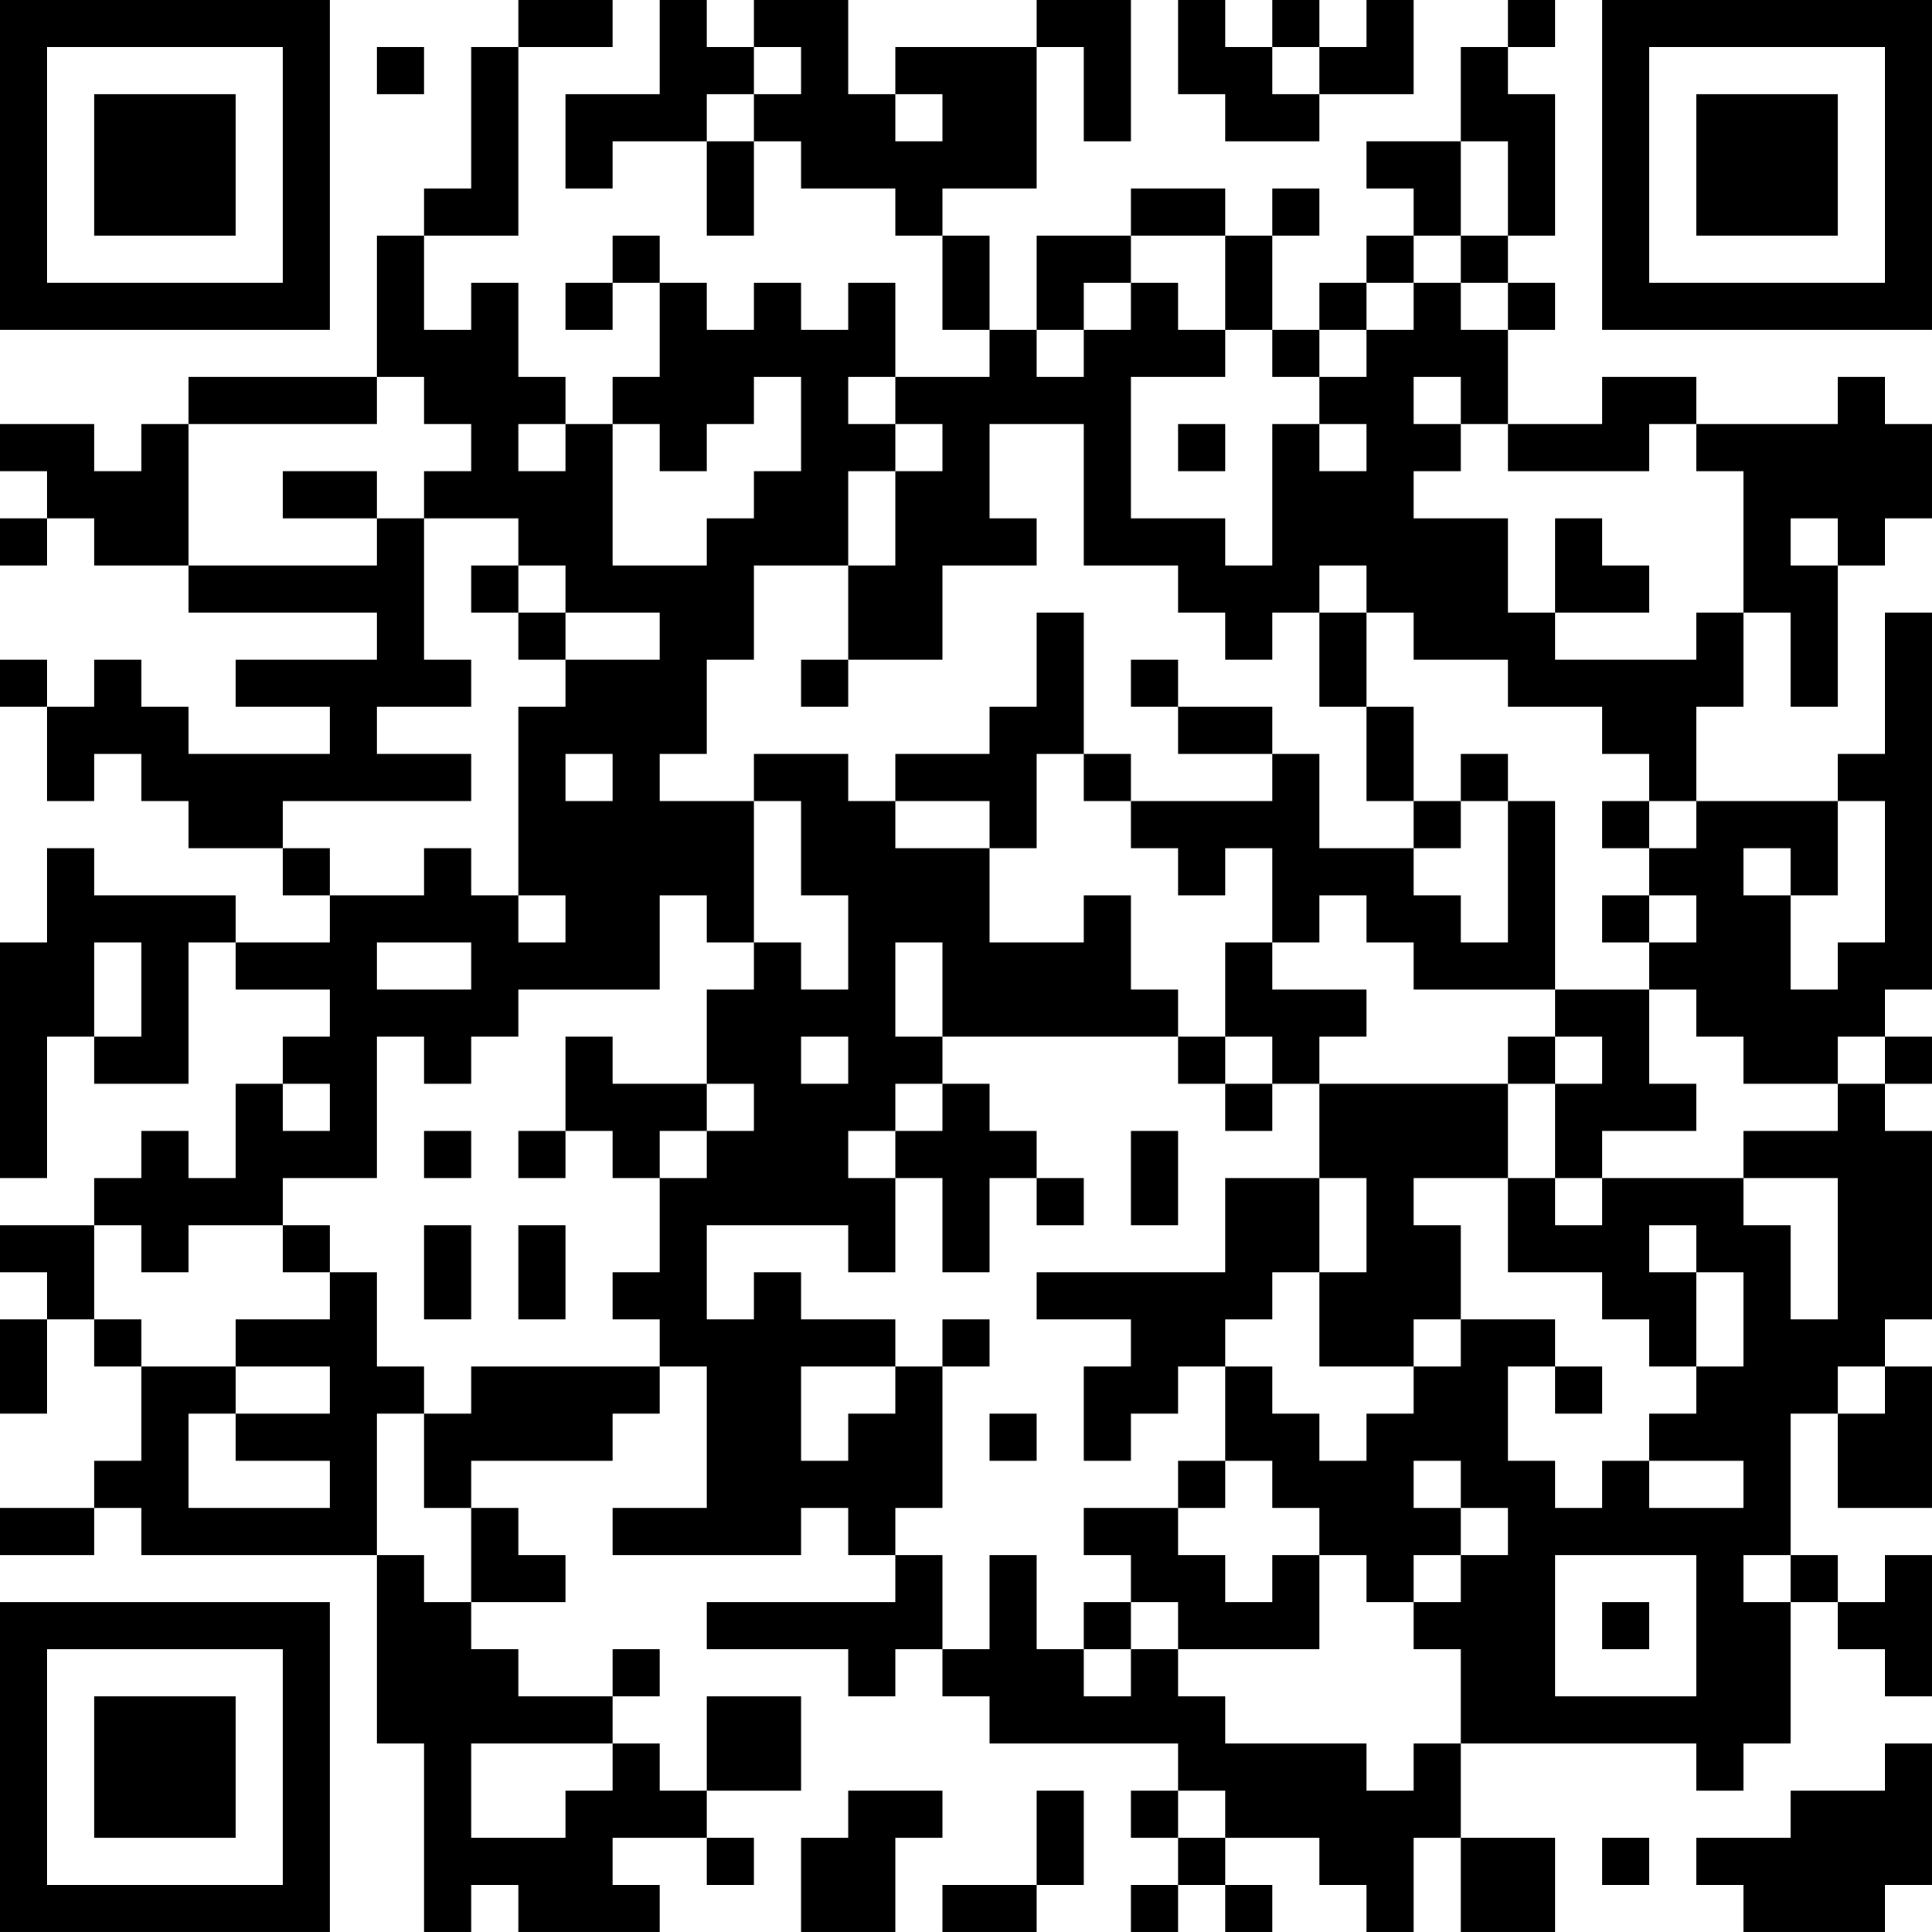 <?xml version="1.0" encoding="UTF-8"?>
<svg xmlns="http://www.w3.org/2000/svg" version="1.1" width="200" height="200" viewBox="0 0 200 200"><rect x="0" y="0" width="200" height="200" fill="#ffffff"/><g transform="scale(4.878)"><g transform="translate(0,0)"><path fill-rule="evenodd" d="M11 0L11 1L10 1L10 4L9 4L9 5L8 5L8 8L4 8L4 9L3 9L3 10L2 10L2 9L0 9L0 10L1 10L1 11L0 11L0 12L1 12L1 11L2 11L2 12L4 12L4 13L8 13L8 14L5 14L5 15L7 15L7 16L4 16L4 15L3 15L3 14L2 14L2 15L1 15L1 14L0 14L0 15L1 15L1 17L2 17L2 16L3 16L3 17L4 17L4 18L6 18L6 19L7 19L7 20L5 20L5 19L2 19L2 18L1 18L1 20L0 20L0 25L1 25L1 22L2 22L2 23L4 23L4 20L5 20L5 21L7 21L7 22L6 22L6 23L5 23L5 25L4 25L4 24L3 24L3 25L2 25L2 26L0 26L0 27L1 27L1 28L0 28L0 30L1 30L1 28L2 28L2 29L3 29L3 31L2 31L2 32L0 32L0 33L2 33L2 32L3 32L3 33L8 33L8 37L9 37L9 41L10 41L10 40L11 40L11 41L14 41L14 40L13 40L13 39L15 39L15 40L16 40L16 39L15 39L15 38L17 38L17 36L15 36L15 38L14 38L14 37L13 37L13 36L14 36L14 35L13 35L13 36L11 36L11 35L10 35L10 34L12 34L12 33L11 33L11 32L10 32L10 31L13 31L13 30L14 30L14 29L15 29L15 32L13 32L13 33L17 33L17 32L18 32L18 33L19 33L19 34L15 34L15 35L18 35L18 36L19 36L19 35L20 35L20 36L21 36L21 37L25 37L25 38L24 38L24 39L25 39L25 40L24 40L24 41L25 41L25 40L26 40L26 41L27 41L27 40L26 40L26 39L28 39L28 40L29 40L29 41L30 41L30 39L31 39L31 41L33 41L33 39L31 39L31 37L36 37L36 38L37 38L37 37L38 37L38 34L39 34L39 35L40 35L40 36L41 36L41 33L40 33L40 34L39 34L39 33L38 33L38 30L39 30L39 32L41 32L41 29L40 29L40 28L41 28L41 24L40 24L40 23L41 23L41 22L40 22L40 21L41 21L41 13L40 13L40 16L39 16L39 17L36 17L36 15L37 15L37 13L38 13L38 15L39 15L39 12L40 12L40 11L41 11L41 9L40 9L40 8L39 8L39 9L36 9L36 8L34 8L34 9L32 9L32 7L33 7L33 6L32 6L32 5L33 5L33 2L32 2L32 1L33 1L33 0L32 0L32 1L31 1L31 3L29 3L29 4L30 4L30 5L29 5L29 6L28 6L28 7L27 7L27 5L28 5L28 4L27 4L27 5L26 5L26 4L24 4L24 5L22 5L22 7L21 7L21 5L20 5L20 4L22 4L22 1L23 1L23 3L24 3L24 0L22 0L22 1L19 1L19 2L18 2L18 0L16 0L16 1L15 1L15 0L14 0L14 2L12 2L12 4L13 4L13 3L15 3L15 5L16 5L16 3L17 3L17 4L19 4L19 5L20 5L20 7L21 7L21 8L19 8L19 6L18 6L18 7L17 7L17 6L16 6L16 7L15 7L15 6L14 6L14 5L13 5L13 6L12 6L12 7L13 7L13 6L14 6L14 8L13 8L13 9L12 9L12 8L11 8L11 6L10 6L10 7L9 7L9 5L11 5L11 1L13 1L13 0ZM25 0L25 2L26 2L26 3L28 3L28 2L30 2L30 0L29 0L29 1L28 1L28 0L27 0L27 1L26 1L26 0ZM8 1L8 2L9 2L9 1ZM16 1L16 2L15 2L15 3L16 3L16 2L17 2L17 1ZM27 1L27 2L28 2L28 1ZM19 2L19 3L20 3L20 2ZM31 3L31 5L30 5L30 6L29 6L29 7L28 7L28 8L27 8L27 7L26 7L26 5L24 5L24 6L23 6L23 7L22 7L22 8L23 8L23 7L24 7L24 6L25 6L25 7L26 7L26 8L24 8L24 11L26 11L26 12L27 12L27 9L28 9L28 10L29 10L29 9L28 9L28 8L29 8L29 7L30 7L30 6L31 6L31 7L32 7L32 6L31 6L31 5L32 5L32 3ZM8 8L8 9L4 9L4 12L8 12L8 11L9 11L9 14L10 14L10 15L8 15L8 16L10 16L10 17L6 17L6 18L7 18L7 19L9 19L9 18L10 18L10 19L11 19L11 20L12 20L12 19L11 19L11 15L12 15L12 14L14 14L14 13L12 13L12 12L11 12L11 11L9 11L9 10L10 10L10 9L9 9L9 8ZM16 8L16 9L15 9L15 10L14 10L14 9L13 9L13 12L15 12L15 11L16 11L16 10L17 10L17 8ZM18 8L18 9L19 9L19 10L18 10L18 12L16 12L16 14L15 14L15 16L14 16L14 17L16 17L16 20L15 20L15 19L14 19L14 21L11 21L11 22L10 22L10 23L9 23L9 22L8 22L8 25L6 25L6 26L4 26L4 27L3 27L3 26L2 26L2 28L3 28L3 29L5 29L5 30L4 30L4 32L7 32L7 31L5 31L5 30L7 30L7 29L5 29L5 28L7 28L7 27L8 27L8 29L9 29L9 30L8 30L8 33L9 33L9 34L10 34L10 32L9 32L9 30L10 30L10 29L14 29L14 28L13 28L13 27L14 27L14 25L15 25L15 24L16 24L16 23L15 23L15 21L16 21L16 20L17 20L17 21L18 21L18 19L17 19L17 17L16 17L16 16L18 16L18 17L19 17L19 18L21 18L21 20L23 20L23 19L24 19L24 21L25 21L25 22L20 22L20 20L19 20L19 22L20 22L20 23L19 23L19 24L18 24L18 25L19 25L19 27L18 27L18 26L15 26L15 28L16 28L16 27L17 27L17 28L19 28L19 29L17 29L17 31L18 31L18 30L19 30L19 29L20 29L20 32L19 32L19 33L20 33L20 35L21 35L21 33L22 33L22 35L23 35L23 36L24 36L24 35L25 35L25 36L26 36L26 37L29 37L29 38L30 38L30 37L31 37L31 35L30 35L30 34L31 34L31 33L32 33L32 32L31 32L31 31L30 31L30 32L31 32L31 33L30 33L30 34L29 34L29 33L28 33L28 32L27 32L27 31L26 31L26 29L27 29L27 30L28 30L28 31L29 31L29 30L30 30L30 29L31 29L31 28L33 28L33 29L32 29L32 31L33 31L33 32L34 32L34 31L35 31L35 32L37 32L37 31L35 31L35 30L36 30L36 29L37 29L37 27L36 27L36 26L35 26L35 27L36 27L36 29L35 29L35 28L34 28L34 27L32 27L32 25L33 25L33 26L34 26L34 25L37 25L37 26L38 26L38 28L39 28L39 25L37 25L37 24L39 24L39 23L40 23L40 22L39 22L39 23L37 23L37 22L36 22L36 21L35 21L35 20L36 20L36 19L35 19L35 18L36 18L36 17L35 17L35 16L34 16L34 15L32 15L32 14L30 14L30 13L29 13L29 12L28 12L28 13L27 13L27 14L26 14L26 13L25 13L25 12L23 12L23 9L21 9L21 11L22 11L22 12L20 12L20 14L18 14L18 12L19 12L19 10L20 10L20 9L19 9L19 8ZM30 8L30 9L31 9L31 10L30 10L30 11L32 11L32 13L33 13L33 14L36 14L36 13L37 13L37 10L36 10L36 9L35 9L35 10L32 10L32 9L31 9L31 8ZM11 9L11 10L12 10L12 9ZM25 9L25 10L26 10L26 9ZM6 10L6 11L8 11L8 10ZM33 11L33 13L35 13L35 12L34 12L34 11ZM38 11L38 12L39 12L39 11ZM10 12L10 13L11 13L11 14L12 14L12 13L11 13L11 12ZM22 13L22 15L21 15L21 16L19 16L19 17L21 17L21 18L22 18L22 16L23 16L23 17L24 17L24 18L25 18L25 19L26 19L26 18L27 18L27 20L26 20L26 22L25 22L25 23L26 23L26 24L27 24L27 23L28 23L28 25L26 25L26 27L22 27L22 28L24 28L24 29L23 29L23 31L24 31L24 30L25 30L25 29L26 29L26 28L27 28L27 27L28 27L28 29L30 29L30 28L31 28L31 26L30 26L30 25L32 25L32 23L33 23L33 25L34 25L34 24L36 24L36 23L35 23L35 21L33 21L33 17L32 17L32 16L31 16L31 17L30 17L30 15L29 15L29 13L28 13L28 15L29 15L29 17L30 17L30 18L28 18L28 16L27 16L27 15L25 15L25 14L24 14L24 15L25 15L25 16L27 16L27 17L24 17L24 16L23 16L23 13ZM17 14L17 15L18 15L18 14ZM12 16L12 17L13 17L13 16ZM31 17L31 18L30 18L30 19L31 19L31 20L32 20L32 17ZM34 17L34 18L35 18L35 17ZM39 17L39 19L38 19L38 18L37 18L37 19L38 19L38 21L39 21L39 20L40 20L40 17ZM28 19L28 20L27 20L27 21L29 21L29 22L28 22L28 23L32 23L32 22L33 22L33 23L34 23L34 22L33 22L33 21L30 21L30 20L29 20L29 19ZM34 19L34 20L35 20L35 19ZM2 20L2 22L3 22L3 20ZM8 20L8 21L10 21L10 20ZM12 22L12 24L11 24L11 25L12 25L12 24L13 24L13 25L14 25L14 24L15 24L15 23L13 23L13 22ZM17 22L17 23L18 23L18 22ZM26 22L26 23L27 23L27 22ZM6 23L6 24L7 24L7 23ZM20 23L20 24L19 24L19 25L20 25L20 27L21 27L21 25L22 25L22 26L23 26L23 25L22 25L22 24L21 24L21 23ZM9 24L9 25L10 25L10 24ZM24 24L24 26L25 26L25 24ZM28 25L28 27L29 27L29 25ZM6 26L6 27L7 27L7 26ZM9 26L9 28L10 28L10 26ZM11 26L11 28L12 28L12 26ZM20 28L20 29L21 29L21 28ZM33 29L33 30L34 30L34 29ZM39 29L39 30L40 30L40 29ZM21 30L21 31L22 31L22 30ZM25 31L25 32L23 32L23 33L24 33L24 34L23 34L23 35L24 35L24 34L25 34L25 35L28 35L28 33L27 33L27 34L26 34L26 33L25 33L25 32L26 32L26 31ZM33 33L33 36L36 36L36 33ZM37 33L37 34L38 34L38 33ZM34 34L34 35L35 35L35 34ZM10 37L10 39L12 39L12 38L13 38L13 37ZM40 37L40 38L38 38L38 39L36 39L36 40L37 40L37 41L40 41L40 40L41 40L41 37ZM18 38L18 39L17 39L17 41L19 41L19 39L20 39L20 38ZM22 38L22 40L20 40L20 41L22 41L22 40L23 40L23 38ZM25 38L25 39L26 39L26 38ZM34 39L34 40L35 40L35 39ZM0 0L0 7L7 7L7 0ZM1 1L1 6L6 6L6 1ZM2 2L2 5L5 5L5 2ZM34 0L34 7L41 7L41 0ZM35 1L35 6L40 6L40 1ZM36 2L36 5L39 5L39 2ZM0 34L0 41L7 41L7 34ZM1 35L1 40L6 40L6 35ZM2 36L2 39L5 39L5 36Z" fill="#000000"/></g></g></svg>
